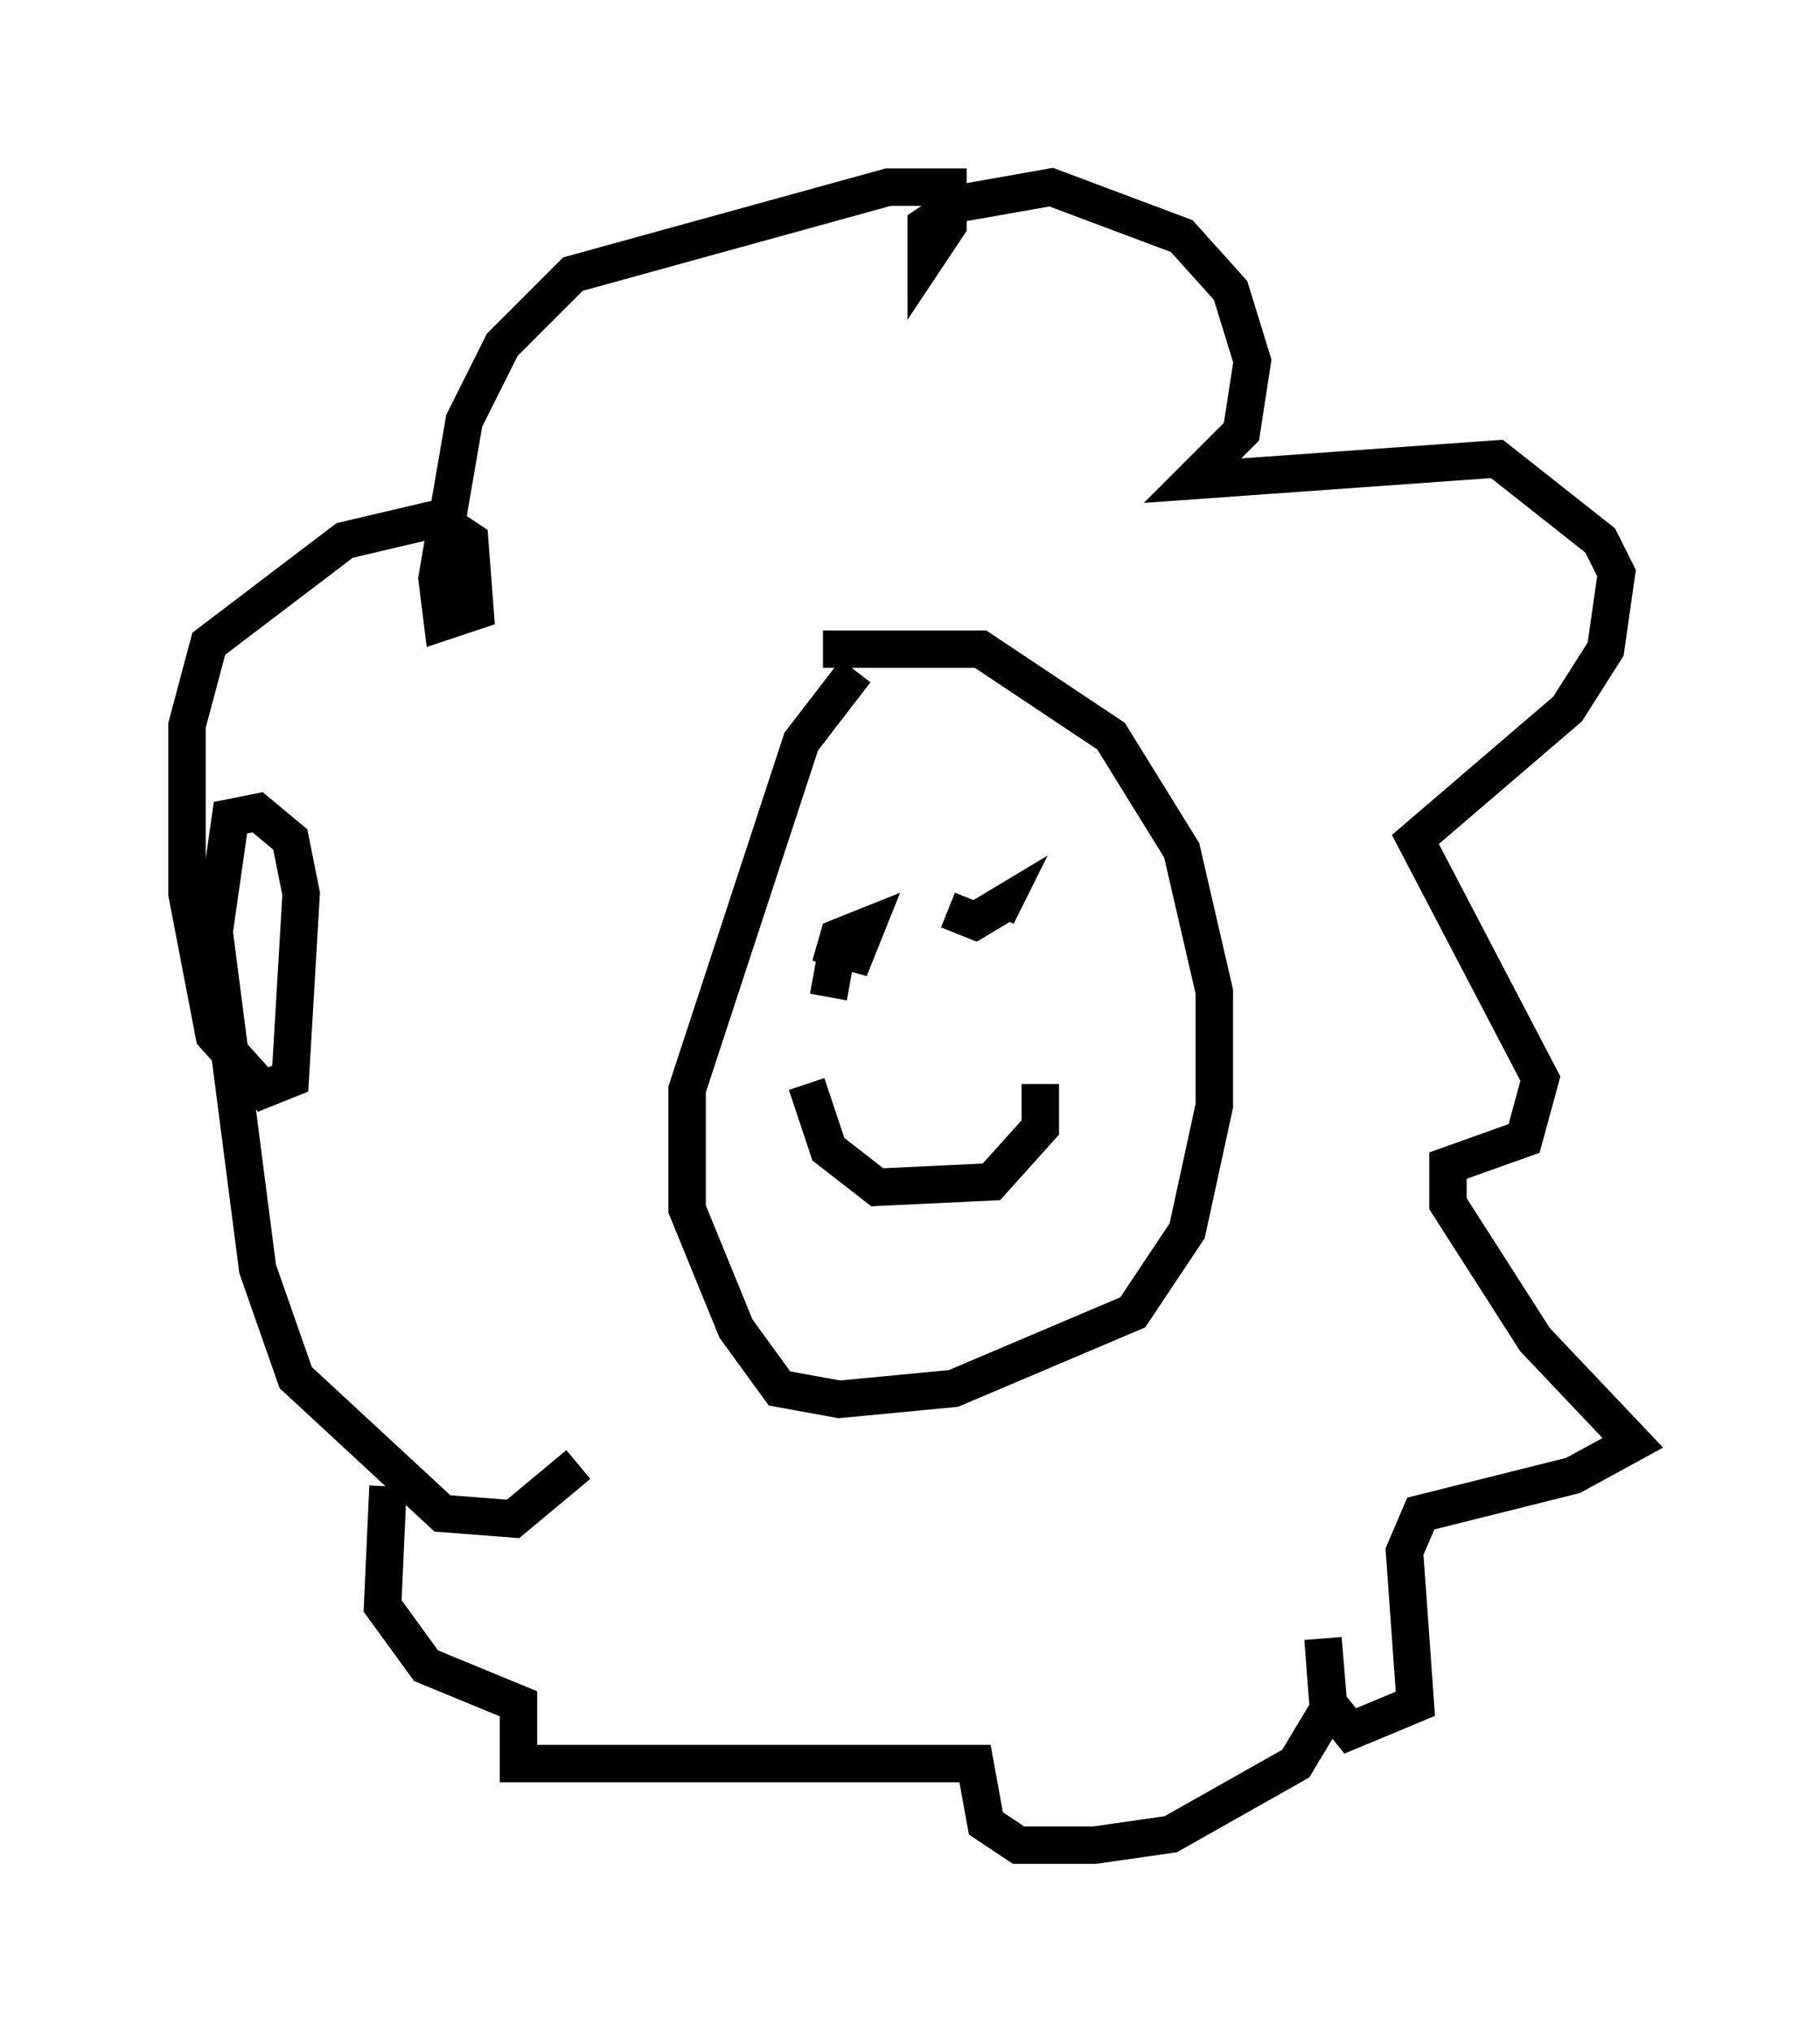 <?xml version="1.0" encoding="utf-8" ?>
<svg baseProfile="full" height="54.302" version="1.1" width="48.637" xmlns="http://www.w3.org/2000/svg" xmlns:ev="http://www.w3.org/2001/xml-events" xmlns:xlink="http://www.w3.org/1999/xlink"><defs /><rect fill="white" height="54.302" width="48.637" x="0" y="0" /><path d="M24.318, 17.637 m-1.453, 0.291 l-1.453, 1.888 -3.05, 9.296 l0.0, 3.196 1.307, 3.196 l1.162, 1.598 1.598, 0.291 l3.05, -0.291 4.793, -2.034 l1.453, -2.179 0.726, -3.341 l0.0, -3.05 -0.872, -3.777 l-1.888, -3.05 -3.486, -2.324 l-4.212, 0.0 m0.145, 9.296 l0.291, -1.598 0.726, -0.291 l-0.291, 0.726 -1.017, -0.291 m3.486, -0.872 l0.726, 0.291 0.726, -0.436 l-0.145, 0.291 m-5.084, 4.503 l0.581, 1.743 1.307, 1.017 l3.05, -0.145 1.307, -1.453 l0.0, -1.162 m-12.346, 10.168 l-1.743, 1.453 -1.888, -0.145 l-3.922, -3.631 -1.017, -2.905 l-1.162, -9.006 0.436, -3.05 l0.726, -0.145 0.872, 0.726 l0.291, 1.453 -0.291, 4.939 l-0.726, 0.291 -1.307, -1.453 l-0.726, -3.777 0.0, -4.503 l0.581, -2.179 3.631, -2.76 l2.469, -0.581 0.872, 0.581 l0.145, 1.888 -0.872, 0.291 l-0.145, -1.162 0.726, -4.212 l1.017, -2.034 1.888, -1.888 l8.425, -2.324 1.598, 0.0 l0.0, 1.017 -0.581, 0.872 l0.0, -0.872 0.872, -0.581 l2.469, -0.436 3.486, 1.307 l1.307, 1.453 0.581, 1.888 l-0.291, 1.888 -1.307, 1.307 l8.134, -0.581 2.76, 2.179 l0.436, 0.872 -0.291, 2.034 l-1.017, 1.598 -4.067, 3.486 l3.341, 6.391 -0.436, 1.598 l-2.034, 0.726 0.0, 1.017 l2.324, 3.631 2.615, 2.76 l-1.598, 0.872 -4.067, 1.017 l-0.436, 1.017 0.291, 4.067 l-1.743, 0.726 -0.581, -0.726 l-0.145, -1.743 0.145, 1.888 l-0.872, 1.453 -3.341, 1.888 l-2.034, 0.291 -2.034, 0.0 l-0.872, -0.581 -0.291, -1.598 l-12.201, 0.0 0.0, -1.598 l-2.469, -1.017 -1.162, -1.598 l0.145, -3.196 " fill="none" stroke="black" stroke-width="1" /></svg>